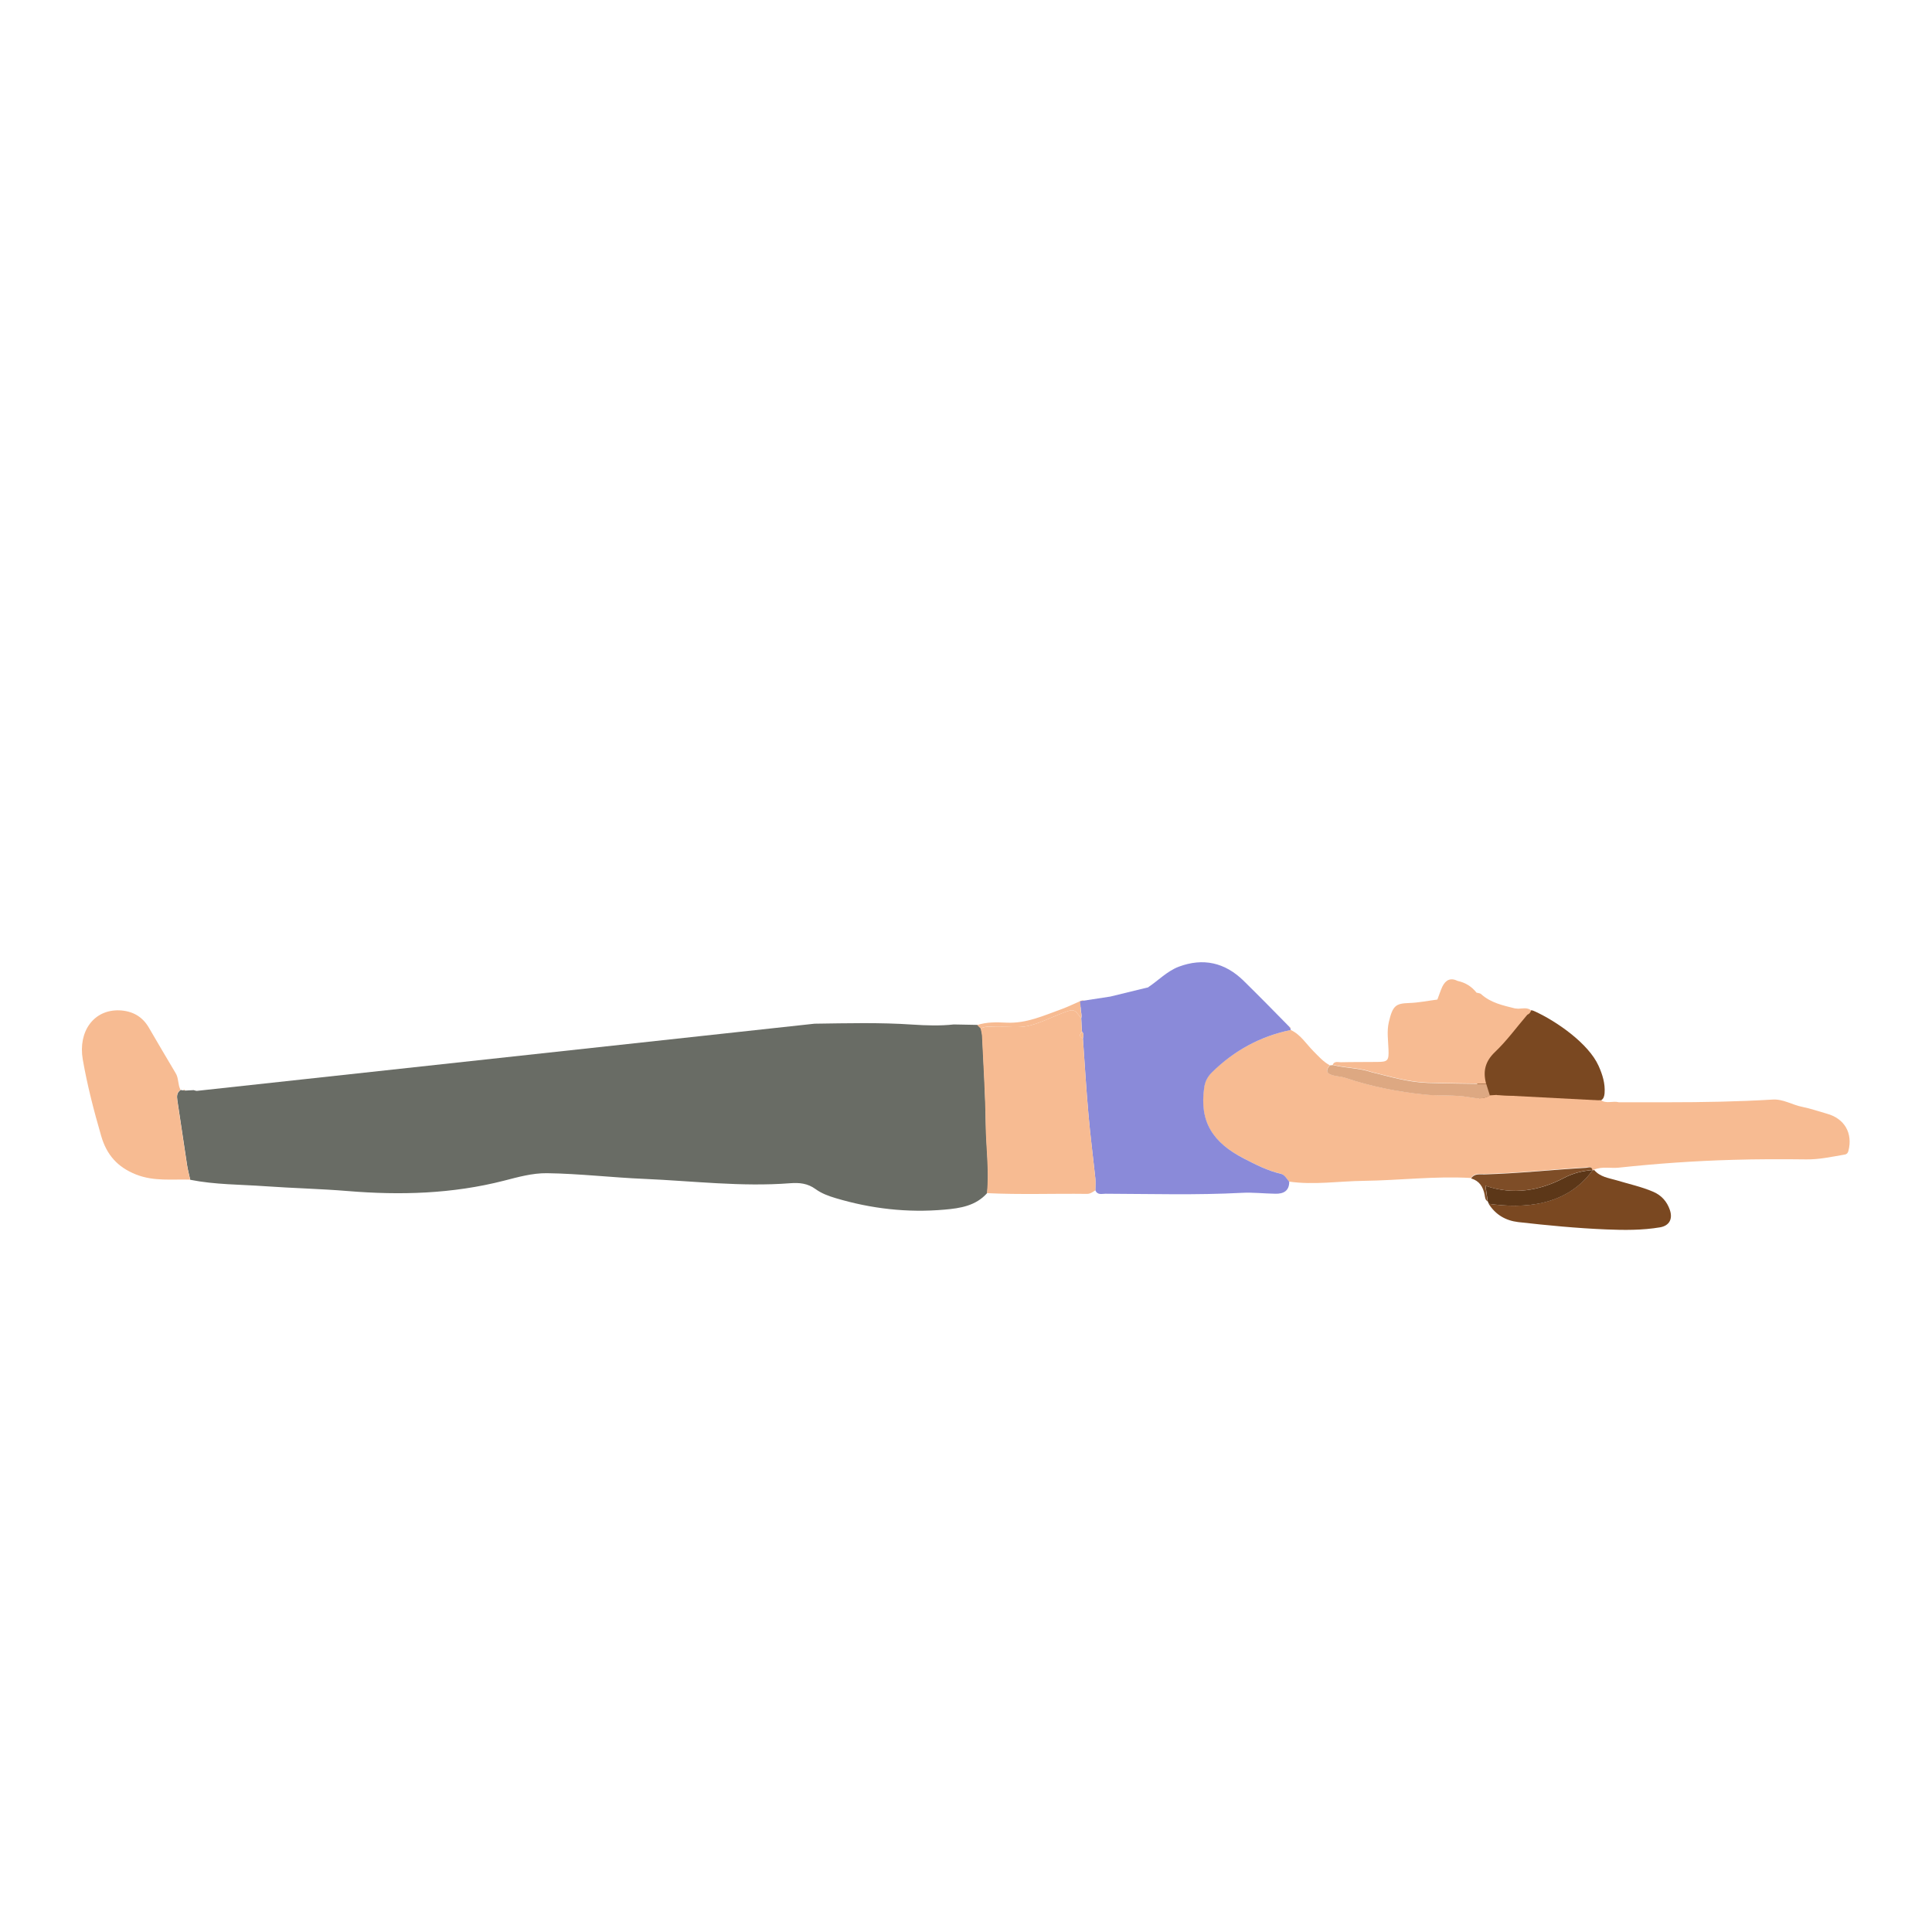 <svg width="500" height="500" viewBox="0 0 500 500" fill="none" xmlns="http://www.w3.org/2000/svg">
<path d="M396.247 261.479L381.656 275.643L383.092 286.392H414.719L410.373 277.855L401.176 265.32L398.731 263.302L396.247 261.479Z" fill="#7A4821"/>
<path d="M116.299 279.601C116.61 279.563 116.92 279.485 117.231 279.446C118.162 279.834 118.899 279.485 119.52 278.748C119.947 278.67 120.374 278.592 120.84 278.515C123.828 278.088 126.816 277.545 129.571 276.07C129.881 276.031 130.153 275.954 130.464 275.915C131.046 276.38 131.55 275.992 132.093 275.837C135.741 274.867 139.35 273.858 142.998 272.927" fill="#696C65"/>
<path d="M210.792 264.932C219.252 264.815 227.712 264.582 236.21 265.165C239.742 265.397 243.312 265.514 246.843 265.126C248.9 265.164 250.918 265.203 252.975 265.242C253.285 265.553 253.557 265.824 253.867 266.135C253.983 266.756 254.178 267.415 254.216 268.036C254.566 275.603 255.031 283.171 255.148 290.777C255.225 296.753 256.079 302.768 255.497 308.744C252.548 312.081 248.512 312.702 244.437 313.051C234.852 313.905 225.422 312.818 216.225 310.063C214.401 309.52 212.616 308.86 211.064 307.735C209.046 306.26 206.912 306.027 204.467 306.221C191.894 307.192 179.359 305.639 166.786 305.096C158.365 304.747 149.983 303.738 141.562 303.621C137.72 303.583 134.072 304.63 130.425 305.562C117.075 308.977 103.61 309.365 89.989 308.239C82.887 307.657 75.785 307.502 68.684 306.998C62.203 306.532 55.645 306.609 49.242 305.329C48.97 304.087 48.621 302.806 48.427 301.565C47.573 295.977 46.758 290.35 45.905 284.762C45.749 283.714 45.749 282.744 46.758 282.084C46.991 282.123 47.224 282.162 47.457 282.2C47.651 282.2 47.806 282.239 48 282.239C48.699 282.2 49.436 282.162 50.135 282.123C50.406 282.2 50.678 282.317 50.95 282.317" fill="#696C65"/>
<path d="M334.041 266.562C336.602 267.726 338.038 270.171 339.94 272.072C341.259 273.391 342.462 274.788 344.131 275.681C342.811 277.194 343.549 277.932 345.14 278.32C346.11 278.553 347.158 278.591 348.089 278.902C354.764 281.153 361.632 282.511 368.656 283.248C372.459 283.636 376.301 283.287 380.104 283.908C381.812 284.218 383.83 284.606 385.537 283.481C386.119 283.442 386.74 283.403 387.322 283.365C388.758 283.442 390.194 283.481 391.63 283.559C392.445 284.218 393.376 283.985 394.268 283.869C394.54 283.908 394.851 283.908 395.122 283.947C395.937 284.684 396.868 284.412 397.761 284.257C398.188 284.296 398.615 284.335 399.042 284.374C399.468 284.917 399.895 284.878 400.322 284.374C401.215 284.374 402.068 284.374 402.961 284.412C405.406 284.878 407.851 285.421 410.334 284.762C411.654 284.762 413.012 284.762 414.331 284.723C415.767 285.732 417.436 284.839 418.949 285.266C423.14 285.266 427.37 285.266 431.561 285.266C440.642 285.266 449.684 285.111 458.726 284.568C461.481 284.374 463.848 285.965 466.487 286.469C468.621 286.896 470.678 287.633 472.773 288.215C477.352 289.457 479.564 293.26 478.361 297.878C478.167 298.577 477.779 298.771 477.158 298.848C473.938 299.392 470.794 300.09 467.496 300.051C461.131 299.974 454.767 299.974 448.403 300.168C438.546 300.439 428.728 301.138 418.949 302.186C416.815 302.418 414.603 301.798 412.507 302.729C412.352 302.768 412.236 302.768 412.08 302.807L412.042 302.768C411.886 301.759 411.071 302.069 410.489 302.108C401.719 302.612 392.949 303.621 384.179 303.815C383.015 303.854 381.54 303.505 380.686 304.863C371.412 304.32 362.176 305.484 352.94 305.601C346.498 305.678 340.056 306.726 333.614 305.795C332.955 305.018 332.411 303.971 331.441 303.738C328.026 302.962 324.922 301.371 321.856 299.78C313.823 295.666 310.331 290.311 311.611 281.424C311.844 279.833 312.504 278.591 313.629 277.466C319.411 271.878 326.164 268.191 334.041 266.562Z" fill="#F7BB92"/>
<path d="M334.041 266.562C326.163 268.192 319.411 271.878 313.667 277.505C312.542 278.631 311.882 279.834 311.649 281.463C310.369 290.311 313.861 295.666 321.894 299.819C324.999 301.41 328.064 303.001 331.479 303.777C332.488 304.01 332.993 305.058 333.652 305.834C333.652 308.24 332.139 308.977 330.082 308.938C327.172 308.899 324.261 308.55 321.39 308.705C309.631 309.326 297.873 308.977 286.115 308.938C285.184 308.938 283.981 309.365 283.476 308.007C283.476 306.998 283.554 305.989 283.476 304.98C282.894 299.469 282.157 293.959 281.691 288.41C281.109 281.851 280.721 275.293 280.255 268.735C280.41 268.114 280.527 267.493 280.022 266.989C279.945 265.824 279.867 264.66 279.828 263.496C280.255 262.099 278.742 260.236 280.798 259.189C281.575 259.111 282.351 259.033 283.127 258.917C284.175 259.189 285.145 258.878 286.037 258.335C286.813 258.218 287.59 258.141 288.366 258.024C289.569 258.218 290.694 258.024 291.703 257.404C292.324 257.326 292.945 257.248 293.604 257.171C294.536 257.481 295.273 257.21 295.816 256.395C296.01 256.278 296.205 256.162 296.399 256.084C296.825 256.123 297.058 255.89 297.136 255.502C299.775 253.756 302.025 251.35 305.052 250.186C311.378 247.818 317.005 249.099 321.817 253.795C325.852 257.753 329.811 261.789 333.769 265.824L333.808 266.018L334.002 266.096C333.963 266.29 334.002 266.445 334.041 266.562Z" fill="#8A8AD9"/>
<path d="M280.256 268.774C280.722 275.332 281.11 281.891 281.692 288.449C282.196 293.959 282.895 299.47 283.477 305.019C283.593 306.028 283.477 307.037 283.477 308.046C282.817 308.473 282.196 308.977 281.304 308.977C272.689 308.861 264.035 309.21 255.42 308.783C256.002 302.768 255.148 296.792 255.071 290.816C254.993 283.249 254.489 275.682 254.139 268.076C254.1 267.455 253.906 266.795 253.79 266.174C255.303 265.398 256.933 265.825 258.486 265.747C261.008 265.67 263.647 266.058 266.053 265.515C268.963 264.855 271.68 263.458 274.474 262.371C277.966 261.013 277.966 261.013 279.79 263.535C279.868 264.7 279.945 265.864 279.984 267.028C279.402 267.688 279.208 268.309 280.256 268.774Z" fill="#F7BB92"/>
<path d="M46.72 282.045C45.711 282.705 45.711 283.675 45.866 284.723C46.72 290.311 47.535 295.938 48.389 301.526C48.583 302.807 48.932 304.048 49.203 305.29C44.547 305.135 39.89 305.795 35.233 303.971C30.344 302.031 27.588 298.81 26.191 293.998C24.29 287.439 22.582 280.881 21.418 274.168C20.177 266.911 24.29 261.206 30.965 261.478C34.185 261.633 36.785 262.991 38.493 265.902C40.783 269.86 43.111 273.78 45.439 277.699C46.293 279.057 45.983 280.687 46.72 282.045Z" fill="#F7BB92"/>
<path d="M412.157 302.885C412.313 302.846 412.429 302.846 412.584 302.808C414.098 304.593 416.31 304.864 418.328 305.446C421.51 306.417 424.808 307.115 427.874 308.435C430.008 309.366 431.405 310.957 432.143 313.091C432.957 315.42 432.065 317.205 429.62 317.632C425.002 318.408 420.345 318.369 415.689 318.175C408.083 317.864 400.477 317.127 392.909 316.273C389.65 315.885 387.05 314.372 385.265 311.539C394.268 312.82 405.327 312.199 412.157 302.885Z" fill="#7A4821"/>
<path d="M355.035 277.505C359.808 278.669 364.465 280.105 369.549 280.26C374.593 280.416 379.638 280.455 384.644 280.532C384.955 281.541 385.265 282.511 385.576 283.52C383.829 284.646 381.85 284.219 380.143 283.947C376.34 283.287 372.537 283.675 368.695 283.287C361.671 282.55 354.802 281.192 348.128 278.941C347.196 278.631 346.148 278.592 345.178 278.359C343.587 277.971 342.811 277.272 344.169 275.72C344.441 275.681 344.713 275.681 344.984 275.643C348.283 276.458 351.737 276.38 355.035 277.505Z" fill="#DDA882"/>
<path d="M412.157 302.885C405.366 312.238 394.267 312.82 385.303 311.539C385.225 311.345 385.109 311.112 385.031 310.918C384.837 309.599 384.643 308.279 384.449 306.882C391.667 309.327 398.458 308.163 404.822 304.826C407.228 303.545 409.596 303.04 412.157 302.808V302.885Z" fill="#5C3718"/>
<path d="M412.12 302.807C409.559 303.001 407.191 303.544 404.785 304.825C398.421 308.162 391.63 309.326 384.412 306.882C384.606 308.279 384.8 309.598 384.994 310.917C384.335 310.529 384.335 309.831 384.218 309.21C383.83 307.153 382.86 305.601 380.726 304.98C381.579 303.622 383.054 303.971 384.218 303.932C393.027 303.7 401.759 302.729 410.529 302.225C411.15 302.147 411.965 301.798 412.12 302.807Z" fill="#7E4D27"/>
<path d="M279.79 263.535C277.966 261.012 277.966 261.012 274.473 262.37C271.679 263.457 268.963 264.854 266.052 265.514C263.646 266.057 261.007 265.669 258.485 265.747C256.933 265.824 255.303 265.358 253.79 266.173C253.479 265.863 253.207 265.591 252.897 265.281C255.342 264.466 257.981 264.543 260.387 264.66C265.664 264.932 270.166 262.797 274.822 261.129C276.53 260.508 278.121 259.693 279.79 258.994C280.139 258.839 280.488 258.8 280.721 259.266C278.703 260.275 280.217 262.099 279.79 263.535Z" fill="#F7BB92"/>
<path d="M333.924 266.136L333.73 266.058L333.691 265.864C333.963 265.825 334.002 265.941 333.924 266.136Z" fill="#E7B089"/>
<path d="M47.923 282.201C47.729 282.201 47.574 282.162 47.38 282.162C47.574 281.929 47.768 281.929 47.923 282.201Z" fill="#E4B18C"/>
<path d="M387.361 283.404C387.051 281.192 387.555 278.903 387.012 276.691C386.857 276.07 387.439 275.526 387.788 274.944C389.884 271.529 393.143 269.085 395.549 265.941C395.782 265.67 396.093 265.437 396.248 265.126C397.335 262.953 395.006 260.741 397.141 261.711C402.806 264.273 411.111 270.055 413.711 275.837C414.72 278.088 415.457 280.416 415.263 282.938C415.185 283.714 415.03 284.335 414.37 284.762C413.051 284.762 411.693 284.762 410.373 284.801C407.929 283.909 405.484 283.637 403 284.452C402.108 284.452 401.254 284.452 400.361 284.413C399.935 283.87 399.508 283.87 399.081 284.413C398.654 284.374 398.227 284.335 397.8 284.297C397.024 283.132 396.093 283.482 395.161 283.986C394.89 283.947 394.579 283.947 394.308 283.909C393.57 282.628 392.6 283.055 391.669 283.598C390.233 283.559 388.797 283.482 387.361 283.404Z" fill="#7A4821"/>
<path d="M280.256 268.774C279.208 268.347 279.402 267.726 280.023 267.027C280.528 267.532 280.411 268.153 280.256 268.774Z" fill="#F7BB92"/>
<path d="M396.247 261.479C395.238 260.664 394.074 261.013 392.949 261.052C392.638 261.013 392.367 261.013 392.056 260.974C388.952 260.198 385.808 259.538 383.325 257.288C383.053 257.016 382.51 257.016 382.122 256.9C380.88 255.309 379.25 254.3 377.271 253.873C375.408 252.941 374.128 253.601 373.274 255.347C372.77 256.434 372.42 257.598 371.993 258.685C369.549 258.995 367.143 259.5 364.698 259.577C361.167 259.694 360.429 260.276 359.42 264.544C358.877 266.95 359.265 269.279 359.343 271.646C359.459 274.518 359.149 274.828 356.355 274.828C353.25 274.867 350.107 274.828 347.002 274.906C346.265 274.906 345.334 274.556 344.907 275.565C348.244 276.38 351.737 276.303 354.996 277.428C359.77 278.592 364.426 280.028 369.51 280.183C374.555 280.339 379.599 280.377 384.605 280.455C383.752 277.273 384.334 274.712 386.895 272.267C389.961 269.356 392.483 265.864 395.277 262.604C395.782 262.41 396.092 262.022 396.247 261.479Z" fill="#F7BB92"/>
<path d="M391.358 283.598L414.409 284.801L409.17 289.613L387.012 286.625L391.358 283.598Z" fill="#F7BB92"/>
<path d="M279.673 260.664L279.518 259.112L287.357 257.909L297.058 255.542L299.154 257.909L283.942 262.527" fill="#8A8AD9"/>
</svg>
